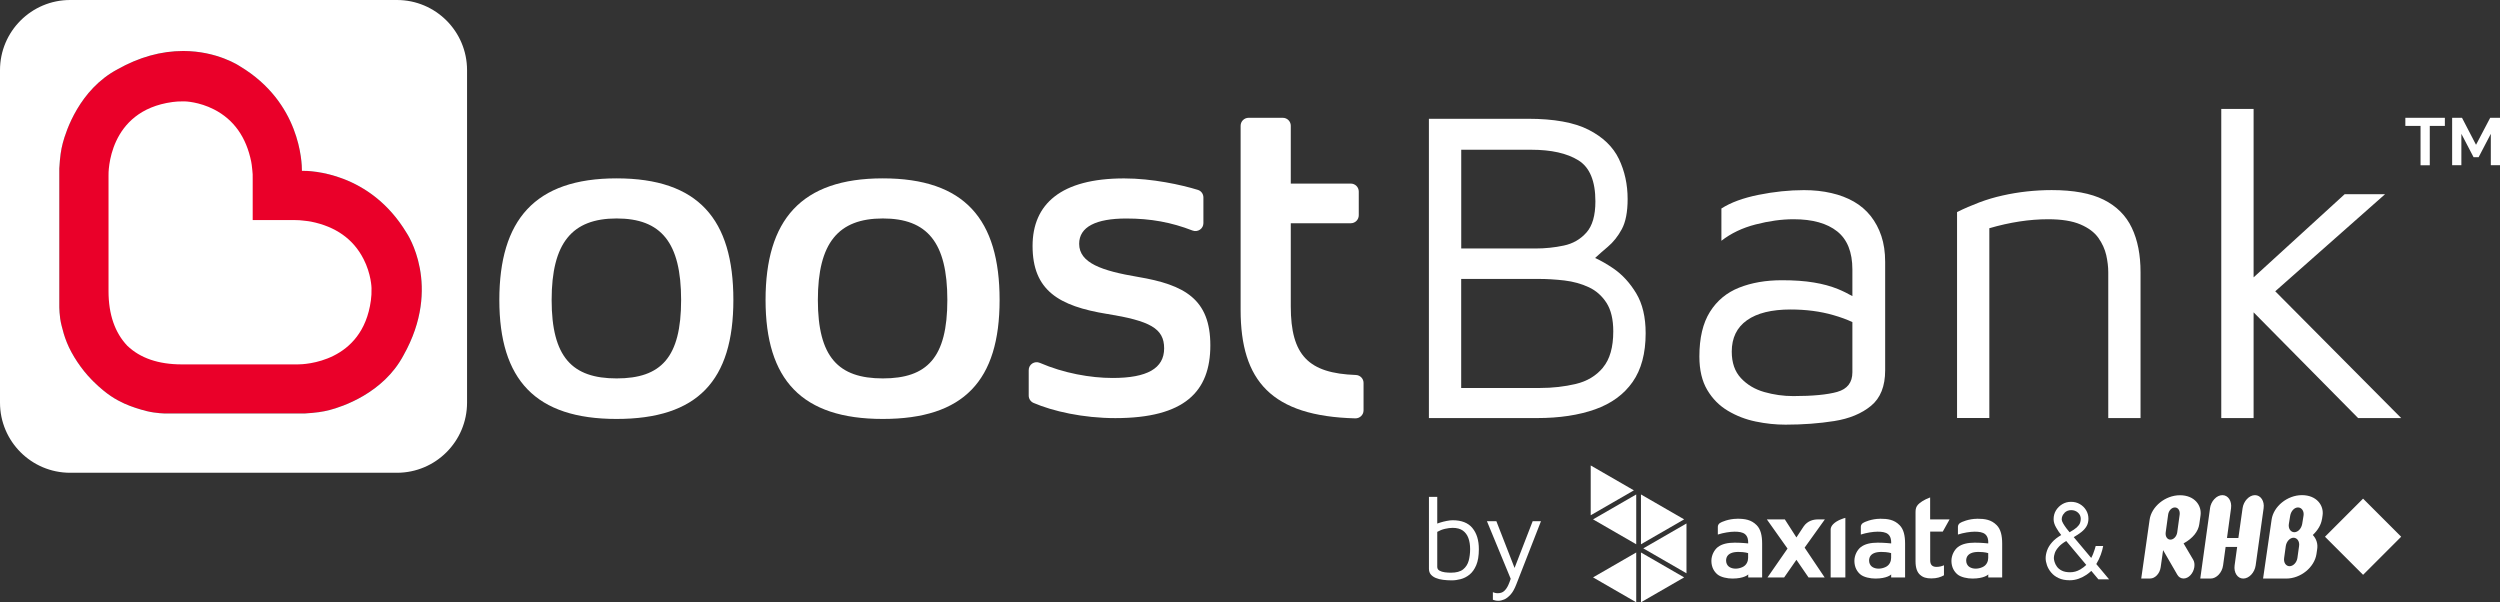 <svg width="1000" height="241" viewBox="0 0 1000 241" fill="none" xmlns="http://www.w3.org/2000/svg">
<rect x="0" y="0" width="1000" height="241" fill="#333333" stroke="none"/>
<path d="M654.488 117.333C651.969 113.152 648.923 109.831 645.329 107.369C642.768 105.631 640.346 104.243 638.041 103.189C639.681 101.684 641.342 100.2 643.082 98.754C645.288 96.898 647.183 94.534 648.727 91.662C650.27 88.791 651.052 84.786 651.052 79.628C651.052 73.768 649.878 68.415 647.555 63.57C645.211 58.725 641.187 54.837 635.442 51.907C629.698 48.977 621.631 47.511 611.217 47.511H571.561V167.227H614.811C623.778 167.227 631.535 166.055 638.061 163.73C644.585 161.405 649.567 157.752 653.044 152.79C656.521 147.828 658.261 141.342 658.261 133.313C658.261 126.847 657.011 121.533 654.488 117.333ZM584.493 59.897H612.488C620.497 59.897 626.789 61.304 631.338 64.117C635.89 66.93 638.158 72.4 638.158 80.547C638.158 86.173 636.966 90.334 634.563 93.03C632.161 95.726 629.15 97.465 625.497 98.226C621.845 99.008 618.054 99.399 614.108 99.399H584.493V59.917V59.897ZM641.204 147.027C638.451 150.329 634.836 152.497 630.342 153.572C625.849 154.646 621.045 155.193 615.886 155.193H584.473V111.57H615.339C618.819 111.57 622.313 111.784 625.831 112.195C629.367 112.624 632.589 113.523 635.521 114.89C638.451 116.258 640.815 118.368 642.613 121.161C644.409 123.975 645.308 127.765 645.308 132.551C645.308 138.9 643.94 143.706 641.187 147.007L641.204 147.027Z" fill="white"/>
<path d="M752.561 94.455C751.545 91.408 750.098 88.712 748.243 86.367C746.386 84.043 744.139 82.128 741.503 80.624C738.867 79.12 735.876 77.986 732.537 77.225C729.177 76.443 725.541 76.052 721.596 76.052C715.734 76.052 709.679 76.678 703.466 77.928C697.236 79.178 692.274 81.015 688.559 83.398V96.311C692.391 93.322 696.96 91.134 702.295 89.767C707.608 88.399 712.667 87.696 717.454 87.696C724.994 87.696 730.797 89.317 734.86 92.541C738.925 95.764 740.955 100.863 740.955 107.798V118.445C739.139 117.429 737.223 116.453 735.114 115.593C732.302 114.46 729.098 113.581 725.503 112.995C721.909 112.389 717.668 112.096 712.767 112.096C706.299 112.096 700.596 113.092 695.634 115.066C690.671 117.039 686.784 120.262 683.969 124.755C681.157 129.248 679.751 135.188 679.751 142.611C679.751 148.003 680.806 152.457 682.894 155.973C684.986 159.51 687.739 162.284 691.158 164.315C694.579 166.347 698.27 167.793 702.295 168.613C706.299 169.453 710.286 169.864 714.232 169.864C721.165 169.864 727.651 169.375 733.708 168.418C739.746 167.461 744.649 165.429 748.419 162.323C752.189 159.216 754.064 154.489 754.064 148.14V104.712C754.064 100.883 753.557 97.444 752.541 94.397L752.561 94.455ZM734.977 156.736C730.972 157.869 725.073 158.435 717.298 158.435C713.353 158.435 709.483 157.888 705.713 156.814C701.943 155.739 698.835 153.883 696.375 151.246C693.914 148.609 692.701 145.092 692.701 140.657C692.701 135.148 694.734 130.968 698.797 128.096C702.86 125.224 708.663 123.798 716.203 123.798C722.416 123.798 728.14 124.541 733.336 126.045C736.268 126.885 738.808 127.823 740.955 128.838V148.921C740.955 152.985 738.943 155.602 734.939 156.736H734.977Z" fill="white"/>
<path d="M782.8 84.845C785.673 83.399 788.644 82.129 791.69 80.977C794.737 79.824 797.845 78.906 801.029 78.202C804.192 77.48 807.417 76.952 810.719 76.581C814 76.229 817.321 76.034 820.681 76.034C829.413 76.034 836.35 77.323 841.505 79.902C846.643 82.481 850.396 86.212 852.719 91.116C855.065 96.019 856.216 101.939 856.216 108.893V167.227H843.304V108.893C843.304 106.744 843.032 104.459 842.501 102.075C841.957 99.692 840.92 97.387 839.358 95.16C837.794 92.952 835.413 91.155 832.167 89.768C828.924 88.381 824.627 87.697 819.255 87.697C815.543 87.697 811.715 87.99 807.769 88.596C803.823 89.201 799.816 90.1 795.733 91.292V167.208H782.82V84.825L782.8 84.845Z" fill="white"/>
<path d="M960.48 167.226L910.097 116.511L954.033 77.674H937.875L901.441 110.943V43.565H888.508V167.226H901.441V124.931L943.247 167.226H960.48Z" fill="white"/>
<path d="M499.454 47.12H513.128C514.888 47.12 516.312 48.546 516.312 50.304V73.435H540.323C542.08 73.435 543.507 74.861 543.507 76.619V86.114C543.507 87.872 542.08 89.298 540.323 89.298H516.312V122.587C516.312 142.143 523.403 149.332 542.353 149.996C544.072 150.055 545.42 151.461 545.42 153.161V164.159C545.42 165.957 543.917 167.383 542.119 167.344C508.634 166.484 496.249 152.36 496.249 123.974V50.304C496.249 48.546 497.676 47.12 499.433 47.12H499.454Z" fill="white"/>
<path d="M199.734 119.989C199.734 88.087 213.859 71.345 246.62 71.345C279.382 71.345 293.349 87.736 293.349 119.989C293.349 152.243 279.05 167.578 246.62 167.578C214.191 167.578 199.734 151.891 199.734 119.989ZM220.657 119.989C220.657 142.826 228.843 151.364 246.64 151.364C264.437 151.364 272.447 143.002 272.447 119.989C272.447 96.976 264.437 87.384 246.64 87.384C228.843 87.384 220.657 97.152 220.657 119.989Z" fill="white"/>
<path d="M306.224 119.989C306.224 88.087 320.349 71.345 353.11 71.345C385.871 71.345 399.84 87.736 399.84 119.989C399.84 152.243 385.54 167.578 353.11 167.578C320.68 167.578 306.224 151.891 306.224 119.989ZM327.147 119.989C327.147 142.826 335.332 151.364 353.13 151.364C370.926 151.364 378.937 143.002 378.937 119.989C378.937 96.976 370.926 87.384 353.13 87.384C335.332 87.384 327.147 97.152 327.147 119.989Z" fill="white"/>
<path d="M442.839 125.576C423.497 122.431 413.028 116.16 413.028 98.382C413.028 81.64 424.359 71.364 449.638 71.364C460.948 71.364 472.551 73.923 479.157 75.955C480.484 76.365 481.362 77.596 481.362 78.983V89.259C481.362 91.505 479.098 93.01 477.007 92.209C468.529 88.927 460.342 87.403 450.497 87.403C438.463 87.403 431.664 90.724 431.664 97.522C431.664 105.2 440.727 108.326 455.204 110.768C473.861 113.913 484.136 119.657 484.136 138.138C484.136 156.618 473.861 167.246 446.141 167.246C433.167 167.246 421.095 164.472 413.418 161.17C412.246 160.662 411.485 159.51 411.485 158.24V148.062C411.464 145.737 413.848 144.233 415.957 145.151C425.431 149.254 436.099 151.187 445.086 151.187C458.857 151.187 465.656 147.359 465.656 139.329C465.656 131.3 459.914 128.35 442.819 125.557L442.839 125.576Z" fill="white"/>
<path d="M162.636 93.167C148.062 68.923 124.287 68.259 120.771 68.337C120.79 64.958 120.087 40.987 96.097 26.589C95.726 26.335 86.896 20.396 73.279 20.396C64.469 20.396 55.619 22.858 47.043 27.703C31.765 35.81 26.393 52.376 25.104 57.26C24.361 60.113 24.01 62.652 23.717 67.399V122.276C23.717 122.588 23.697 126.495 24.616 130.168C25.299 132.806 25.612 134.193 26.745 137.006C28.699 141.948 32.625 147.809 36.708 151.931L37.529 152.752C42.706 157.85 46.456 159.941 49.738 161.425C52.493 162.676 55.892 163.75 58.549 164.415C62.359 165.372 66.11 165.391 66.148 165.391H121.845C126.475 165.098 128.995 164.746 131.848 164.004C136.732 162.715 153.298 157.342 161.366 142.144C177.054 114.324 162.695 93.265 162.617 93.167H162.636Z" fill="#EA0029"/>
<path d="M145.366 103.52C141.322 95.628 134.27 90.627 124.424 88.654C123.681 88.498 122.841 88.419 122.04 88.322L120.966 88.204C120.321 88.126 119.403 88.029 117.86 88.029H117.02H101.078V72.185C101.137 70.114 101.039 68.981 100.942 68.219L100.824 67.125C100.746 66.344 100.649 65.484 100.492 64.722C98.519 54.876 93.518 47.824 85.626 43.78C79.57 40.674 74.021 40.556 73.963 40.556H73.084C71.54 40.556 70.368 40.615 69.001 40.81C43.077 44.307 43.37 69.216 43.409 70.27V116.473C43.409 125.733 45.948 133.078 50.93 138.314C56.068 143.237 63.394 145.757 72.673 145.757H119.11C121.747 145.757 144.995 145.034 148.355 120.165C148.57 118.583 148.648 117.235 148.609 115.223C148.609 115.164 148.512 109.616 145.386 103.54L145.366 103.52Z" fill="white"/>
<path d="M158.787 0H28.053C12.562 0 0 12.562 0 28.053V161.053C0 176.545 12.562 189.107 28.053 189.107H158.768C174.26 189.107 186.821 176.545 186.821 161.053V28.053C186.821 12.562 174.26 0 158.768 0H158.787ZM161.385 142.143C153.317 157.342 136.751 162.733 131.867 164.003C129.015 164.746 126.495 165.097 121.864 165.391H121.806H66.148C66.129 165.391 62.358 165.371 58.549 164.414C55.892 163.749 52.493 162.675 49.738 161.425C46.456 159.92 42.705 157.83 37.528 152.751L36.708 151.93C32.625 147.808 28.718 141.948 26.745 137.005C25.631 134.192 25.299 132.824 24.615 130.167C23.677 126.495 23.716 122.587 23.716 122.275V67.399C24.009 62.632 24.361 60.112 25.104 57.26C26.393 52.376 31.765 35.809 47.042 27.702C55.638 22.857 64.468 20.395 73.279 20.395C86.895 20.395 95.726 26.334 96.097 26.588C120.087 41.006 120.79 64.957 120.771 68.336C124.267 68.258 148.043 68.903 162.636 93.166C162.714 93.284 177.073 114.324 161.385 142.143Z" fill="white"/>
<path d="M977.946 50.364H971.909V66.11H968.218V50.364H962.14V47.121H977.946V50.364Z" fill="white"/>
<path d="M996.327 66.09V53.529L991.444 62.886H989.431L984.548 53.529V66.09H980.854V47.121H984.803L990.41 57.924L996.075 47.121H1000V66.09H996.309H996.327Z" fill="white"/>
<path d="M869.951 202.979C868.659 202.979 867.47 204.249 867.253 205.87L866.278 212.962C866.061 214.584 866.902 215.853 868.173 215.853C869.441 215.853 870.654 214.584 870.889 212.962L871.864 205.87C872.081 204.249 871.24 202.979 869.951 202.979ZM856.491 231.423L859.851 207.844C860.592 202.647 866.102 198.095 871.981 198.095C877.863 198.095 880.792 202.237 880.207 206.242L879.717 209.66C879.307 212.552 877.198 215.306 873.428 217.358L877.277 223.883C877.725 224.605 877.901 225.699 877.726 226.872C877.336 229.352 875.458 231.404 873.428 231.404C872.315 231.404 871.433 230.798 870.906 229.861L865.241 220.053L864.265 226.93C863.914 229.411 862.039 231.404 860.065 231.404H856.491V231.423Z" fill="white"/>
<path d="M883.997 203.311C884.387 200.439 886.654 198.056 888.96 198.056C891.265 198.056 892.809 200.439 892.416 203.311L890.796 215.209H895.348L897.027 203.311C897.417 200.439 899.684 198.056 901.989 198.056C904.294 198.056 905.859 200.439 905.446 203.311L902.262 226.168C901.851 229.059 899.605 231.423 897.299 231.423C894.994 231.423 893.453 229.04 893.843 226.168L894.859 218.764H890.249L889.232 226.168C888.842 229.059 886.575 231.423 884.27 231.423H880.11L884.015 203.292L883.997 203.311Z" fill="white"/>
<path d="M919.181 202.979C917.716 202.979 916.386 204.464 916.076 206.3L915.545 209.563C915.235 211.399 916.269 212.884 917.734 212.884C919.201 212.884 920.566 211.399 920.88 209.563L921.407 206.3C921.72 204.464 920.666 202.979 919.201 202.979M917.423 215.091C915.956 215.091 914.591 216.596 914.315 218.412L913.653 223.179C913.378 224.996 914.356 226.481 915.821 226.481C917.285 226.481 918.712 224.996 918.967 223.179L919.629 218.412C919.904 216.596 918.888 215.091 917.403 215.091M928.792 207.629C928.44 209.856 927.23 212.005 925.118 213.997C926.586 215.541 927.189 217.592 926.879 219.585L926.586 221.616C925.783 226.891 920.332 231.423 914.491 231.423H905.231L908.65 207.805C909.412 202.588 914.901 198.056 920.783 198.056C926.662 198.056 929.632 202.198 929.026 206.183L928.812 207.629H928.792Z" fill="white"/>
<path d="M945.222 199.454L929.993 214.696L945.234 229.928L960.466 214.686L945.222 199.454Z" fill="white"/>
<path d="M588.966 211.203C587.247 209.132 584.61 208.097 581.054 208.097C580.389 208.097 579.59 208.194 578.67 208.37C577.753 208.546 576.854 208.781 575.975 209.054C575.585 209.171 575.234 209.308 574.9 209.425V198.739H571.578V227.515C571.578 228.433 571.833 229.195 572.322 229.781C572.811 230.368 573.473 230.836 574.314 231.188C575.155 231.54 576.13 231.794 577.226 231.93C578.318 232.067 579.452 232.145 580.644 232.145C581.836 232.145 583.029 231.989 584.277 231.657C585.527 231.325 586.699 230.739 587.795 229.86C588.887 228.981 589.787 227.73 590.49 226.089C591.193 224.448 591.544 222.299 591.544 219.662C591.544 216.106 590.686 213.293 588.966 211.222V211.203ZM587.481 224.272C587.092 225.699 586.348 226.851 585.255 227.75C584.142 228.648 582.501 229.078 580.331 229.078C579.59 229.078 578.808 229.02 577.967 228.922C577.129 228.824 576.406 228.59 575.799 228.258C575.193 227.925 574.9 227.418 574.9 226.734V212.746C575.858 212.199 576.874 211.789 577.987 211.535C579.08 211.281 580.117 211.144 581.075 211.144C582.753 211.144 584.121 211.515 585.117 212.219C586.113 212.922 586.875 213.938 587.343 215.208C587.815 216.478 588.049 217.962 588.049 219.642C588.049 221.323 587.853 222.846 587.481 224.272Z" fill="white"/>
<path d="M613.075 208.468L605.825 227.183L598.54 208.468H594.77L604.284 231.52C603.991 232.419 603.657 233.278 603.305 234.06C602.857 235.037 602.31 235.818 601.665 236.404C601.021 236.99 600.18 237.283 599.125 237.283C598.695 237.283 598.305 237.244 597.971 237.147C597.64 237.049 597.368 236.971 597.151 236.873V239.901C597.406 239.999 597.699 240.077 598.071 240.175C598.443 240.272 598.853 240.311 599.322 240.311C600.063 240.311 600.845 240.136 601.686 239.784C602.523 239.432 603.364 238.768 604.225 237.831C605.084 236.893 605.845 235.506 606.548 233.689L616.396 208.468H613.075Z" fill="white"/>
<path d="M694.831 207.492C697.977 207.492 700.478 207.864 702.666 210.071C704.307 211.732 704.855 214.291 704.855 217.456V230.975H699.286V229.763L699.128 229.919C699.128 229.919 698.738 230.291 697.78 230.662C696.823 231.033 695.282 231.424 692.994 231.424C690.885 231.424 688.345 230.896 686.998 229.783C685.688 228.709 684.555 226.911 684.555 224.352C684.555 222.105 685.688 219.976 687.115 218.843C688.755 217.573 691.119 217.065 693.855 217.065C696.588 217.065 699.169 217.358 699.169 217.358H699.266V217.28C699.266 217.28 699.266 217.104 699.266 216.85C699.266 216.108 699.128 214.584 698.015 213.666C697.039 212.865 695.554 212.67 693.814 212.67C692.098 212.67 689.283 213.099 687.135 213.822V210.716C687.135 210.071 687.466 209.583 687.935 209.231C688.5 208.801 691.529 207.512 694.793 207.512M691.746 226.794C692.467 227.243 693.328 227.458 694.224 227.458C695.106 227.458 696.043 227.263 696.902 226.872C698.7 226.11 699.245 224.41 699.245 223.16V221.246C699.245 221.246 697.918 220.777 695.496 220.777C695.34 220.777 695.165 220.777 695.006 220.777C692.859 220.835 691.529 221.48 690.885 222.515C690.612 222.945 690.437 223.571 690.437 224.215C690.437 225.172 690.806 226.188 691.746 226.774M752.013 207.492C755.159 207.492 757.658 207.864 759.846 210.071C761.486 211.732 762.034 214.291 762.034 217.456V230.975H756.466V229.763L756.31 229.919C756.31 229.919 755.921 230.291 754.963 230.662C754.005 231.033 752.461 231.424 750.176 231.424C748.067 231.424 745.528 230.896 744.18 229.783C742.871 228.709 741.758 226.911 741.758 224.352C741.758 222.105 742.888 219.976 744.315 218.843C745.955 217.573 748.319 217.065 751.055 217.065C753.771 217.065 756.369 217.358 756.369 217.358H756.466V217.28C756.466 217.28 756.466 217.104 756.466 216.85C756.466 216.108 756.331 214.584 755.218 213.666C754.26 212.865 752.754 212.67 751.017 212.67C749.298 212.67 746.486 213.099 744.335 213.822V210.716C744.335 210.071 744.666 209.583 745.135 209.231C745.703 208.801 748.729 207.512 751.993 207.512M748.946 226.794C749.67 227.243 750.528 227.458 751.427 227.458C752.306 227.458 753.243 227.263 754.102 226.872C755.9 226.11 756.448 224.41 756.448 223.16V221.246C756.448 221.246 755.118 220.777 752.696 220.777C752.54 220.777 752.365 220.777 752.209 220.777C750.039 220.835 748.729 221.48 748.085 222.515C747.812 222.945 747.637 223.571 747.637 224.215C747.637 225.172 748.009 226.188 748.946 226.774M790.849 207.492C793.995 207.492 796.497 207.864 798.685 210.071C800.326 211.732 800.871 214.291 800.871 217.456V230.975H795.305V229.763L795.147 229.919C795.147 229.919 794.757 230.291 793.799 230.662C792.841 231.033 791.301 231.424 789.013 231.424C786.904 231.424 784.364 230.896 783.017 229.783C781.707 228.709 780.573 226.911 780.573 224.352C780.573 222.105 781.707 219.976 783.134 218.843C784.774 217.573 787.138 217.065 789.874 217.065C792.589 217.065 795.188 217.358 795.188 217.358H795.284V217.28C795.284 217.28 795.305 217.104 795.305 216.85C795.305 216.108 795.167 214.584 794.054 213.666C793.076 212.865 791.593 212.67 789.853 212.67C788.134 212.67 785.322 213.099 783.172 213.822V210.716C783.172 210.071 783.506 209.583 783.974 209.231C784.54 208.801 787.569 207.512 790.832 207.512M787.782 226.794C788.506 227.243 789.364 227.458 790.264 227.458C791.142 227.458 792.08 227.263 792.941 226.872C794.737 226.11 795.284 224.41 795.284 223.16V221.246C795.284 221.246 793.957 220.777 791.535 220.777C791.377 220.777 791.201 220.777 791.046 220.777C788.896 220.835 787.569 221.48 786.924 222.515C786.649 222.945 786.473 223.571 786.473 224.215C786.473 225.172 786.845 226.188 787.782 226.774M768.051 229.939C769.184 230.975 770.532 231.365 772.565 231.365C774.694 231.365 776.238 230.877 777.586 230.115V226.11C776.686 226.52 775.67 226.755 774.557 226.755C773.757 226.755 773.113 226.54 772.682 226.091C772.251 225.622 772.076 224.958 772.076 224.137V212.63H777.117L779.832 207.766H772.055V198.975C769.77 199.776 767.858 201.085 767.193 201.866C766.469 202.726 766.214 203.448 766.214 204.855V224.528C766.214 227.243 766.9 228.923 768.033 229.939M738.143 230.975V207.141C737.478 207.297 734.724 208.137 733.239 209.7C732.595 210.364 732.261 211.126 732.261 211.751V230.994H738.143V230.975ZM723.412 230.975L718.567 223.922L713.663 230.975H707.002L715.01 219.429L706.747 207.766H713.938L718.567 214.975L718.646 214.857C718.646 214.857 720.599 211.829 721.44 210.599C723.042 208.254 725.483 207.766 727.123 207.766H729.938L721.85 219.058L729.859 230.975H723.412Z" fill="white"/>
<path d="M654.489 197.782V217.709C652.224 216.4 639.485 209.054 637.221 207.745C639.485 206.436 652.224 199.091 654.489 197.782Z" fill="white"/>
<path d="M654.489 220.991V240.918C652.224 239.609 639.485 232.263 637.221 230.954C639.485 229.645 652.224 222.3 654.489 220.991Z" fill="white"/>
<path d="M674.592 209.386V229.313C672.325 228.004 659.589 220.658 657.321 219.35C659.589 218.04 672.325 210.695 674.592 209.386Z" fill="white"/>
<path d="M656.384 197.782C658.651 199.091 671.388 206.436 673.655 207.745C671.388 209.054 658.651 216.4 656.384 217.709V197.782Z" fill="white"/>
<path d="M656.384 220.991C658.651 222.3 671.388 229.645 673.655 230.954C671.388 232.263 658.651 239.609 656.384 240.918V220.991Z" fill="white"/>
<path d="M636.283 186.179C638.548 187.488 651.287 194.833 653.551 196.142C651.287 197.451 638.548 204.796 636.283 206.105V186.179Z" fill="white"/>
<path d="M843.656 231.754L838.518 225.62C839.259 224.389 839.845 223.139 840.316 221.869C840.785 220.56 841.095 219.408 841.271 218.392H838.283C838.187 218.724 838.069 219.173 837.894 219.72C837.715 220.267 837.522 220.853 837.267 221.498C837.053 222.065 836.778 222.631 836.485 223.178L829.493 214.856C830.664 214.172 831.681 213.508 832.518 212.844C833.438 212.121 834.141 211.339 834.63 210.48C835.12 209.62 835.372 208.624 835.372 207.491C835.372 206.241 835.058 205.088 834.434 204.072C833.81 203.037 832.97 202.236 831.933 201.63C830.899 201.024 829.706 200.731 828.397 200.731C827.088 200.731 825.974 201.044 824.92 201.669C823.865 202.294 823.025 203.134 822.38 204.17C821.756 205.205 821.443 206.377 821.443 207.667C821.443 208.741 821.774 209.855 822.459 211.027C823.124 212.199 823.807 213.195 824.489 214.016C822.987 214.895 821.794 215.813 820.916 216.809C819.92 217.923 819.234 219.037 818.845 220.15C818.455 221.264 818.259 222.299 818.259 223.276C818.259 224.135 818.435 225.073 818.786 226.089C819.138 227.105 819.685 228.062 820.447 228.98C821.209 229.899 822.187 230.66 823.417 231.227C824.648 231.813 826.133 232.106 827.89 232.106C829.141 232.106 830.351 231.891 831.484 231.481C832.618 231.071 833.652 230.543 834.61 229.899C835.313 229.41 835.94 228.902 836.526 228.355L839.358 231.735H843.676L843.656 231.754ZM825.781 205.127C826.522 204.404 827.422 204.052 828.476 204.052C829.531 204.052 830.45 204.385 831.191 205.049C831.933 205.713 832.305 206.553 832.305 207.549C832.305 208.077 832.208 208.624 832.012 209.19C831.815 209.757 831.367 210.343 830.702 210.968C830.078 211.535 829.1 212.179 827.832 212.902C827.421 212.433 826.991 211.906 826.543 211.3C826.033 210.617 825.605 209.972 825.233 209.327C824.861 208.682 824.686 208.155 824.686 207.764C824.686 206.748 825.058 205.889 825.819 205.166L825.781 205.127ZM832.012 227.828C830.781 228.551 829.451 228.902 828.007 228.902C826.677 228.902 825.605 228.687 824.744 228.257C823.886 227.828 823.221 227.3 822.773 226.656C822.304 226.011 821.991 225.366 821.815 224.741C821.639 224.116 821.54 223.608 821.54 223.198C821.54 222.651 821.677 221.986 821.932 221.205C822.187 220.424 822.732 219.564 823.572 218.646C824.255 217.884 825.233 217.142 826.484 216.399L834.513 225.972C833.828 226.616 833.028 227.241 832.05 227.828H832.012Z" fill="white"/>
</svg>
